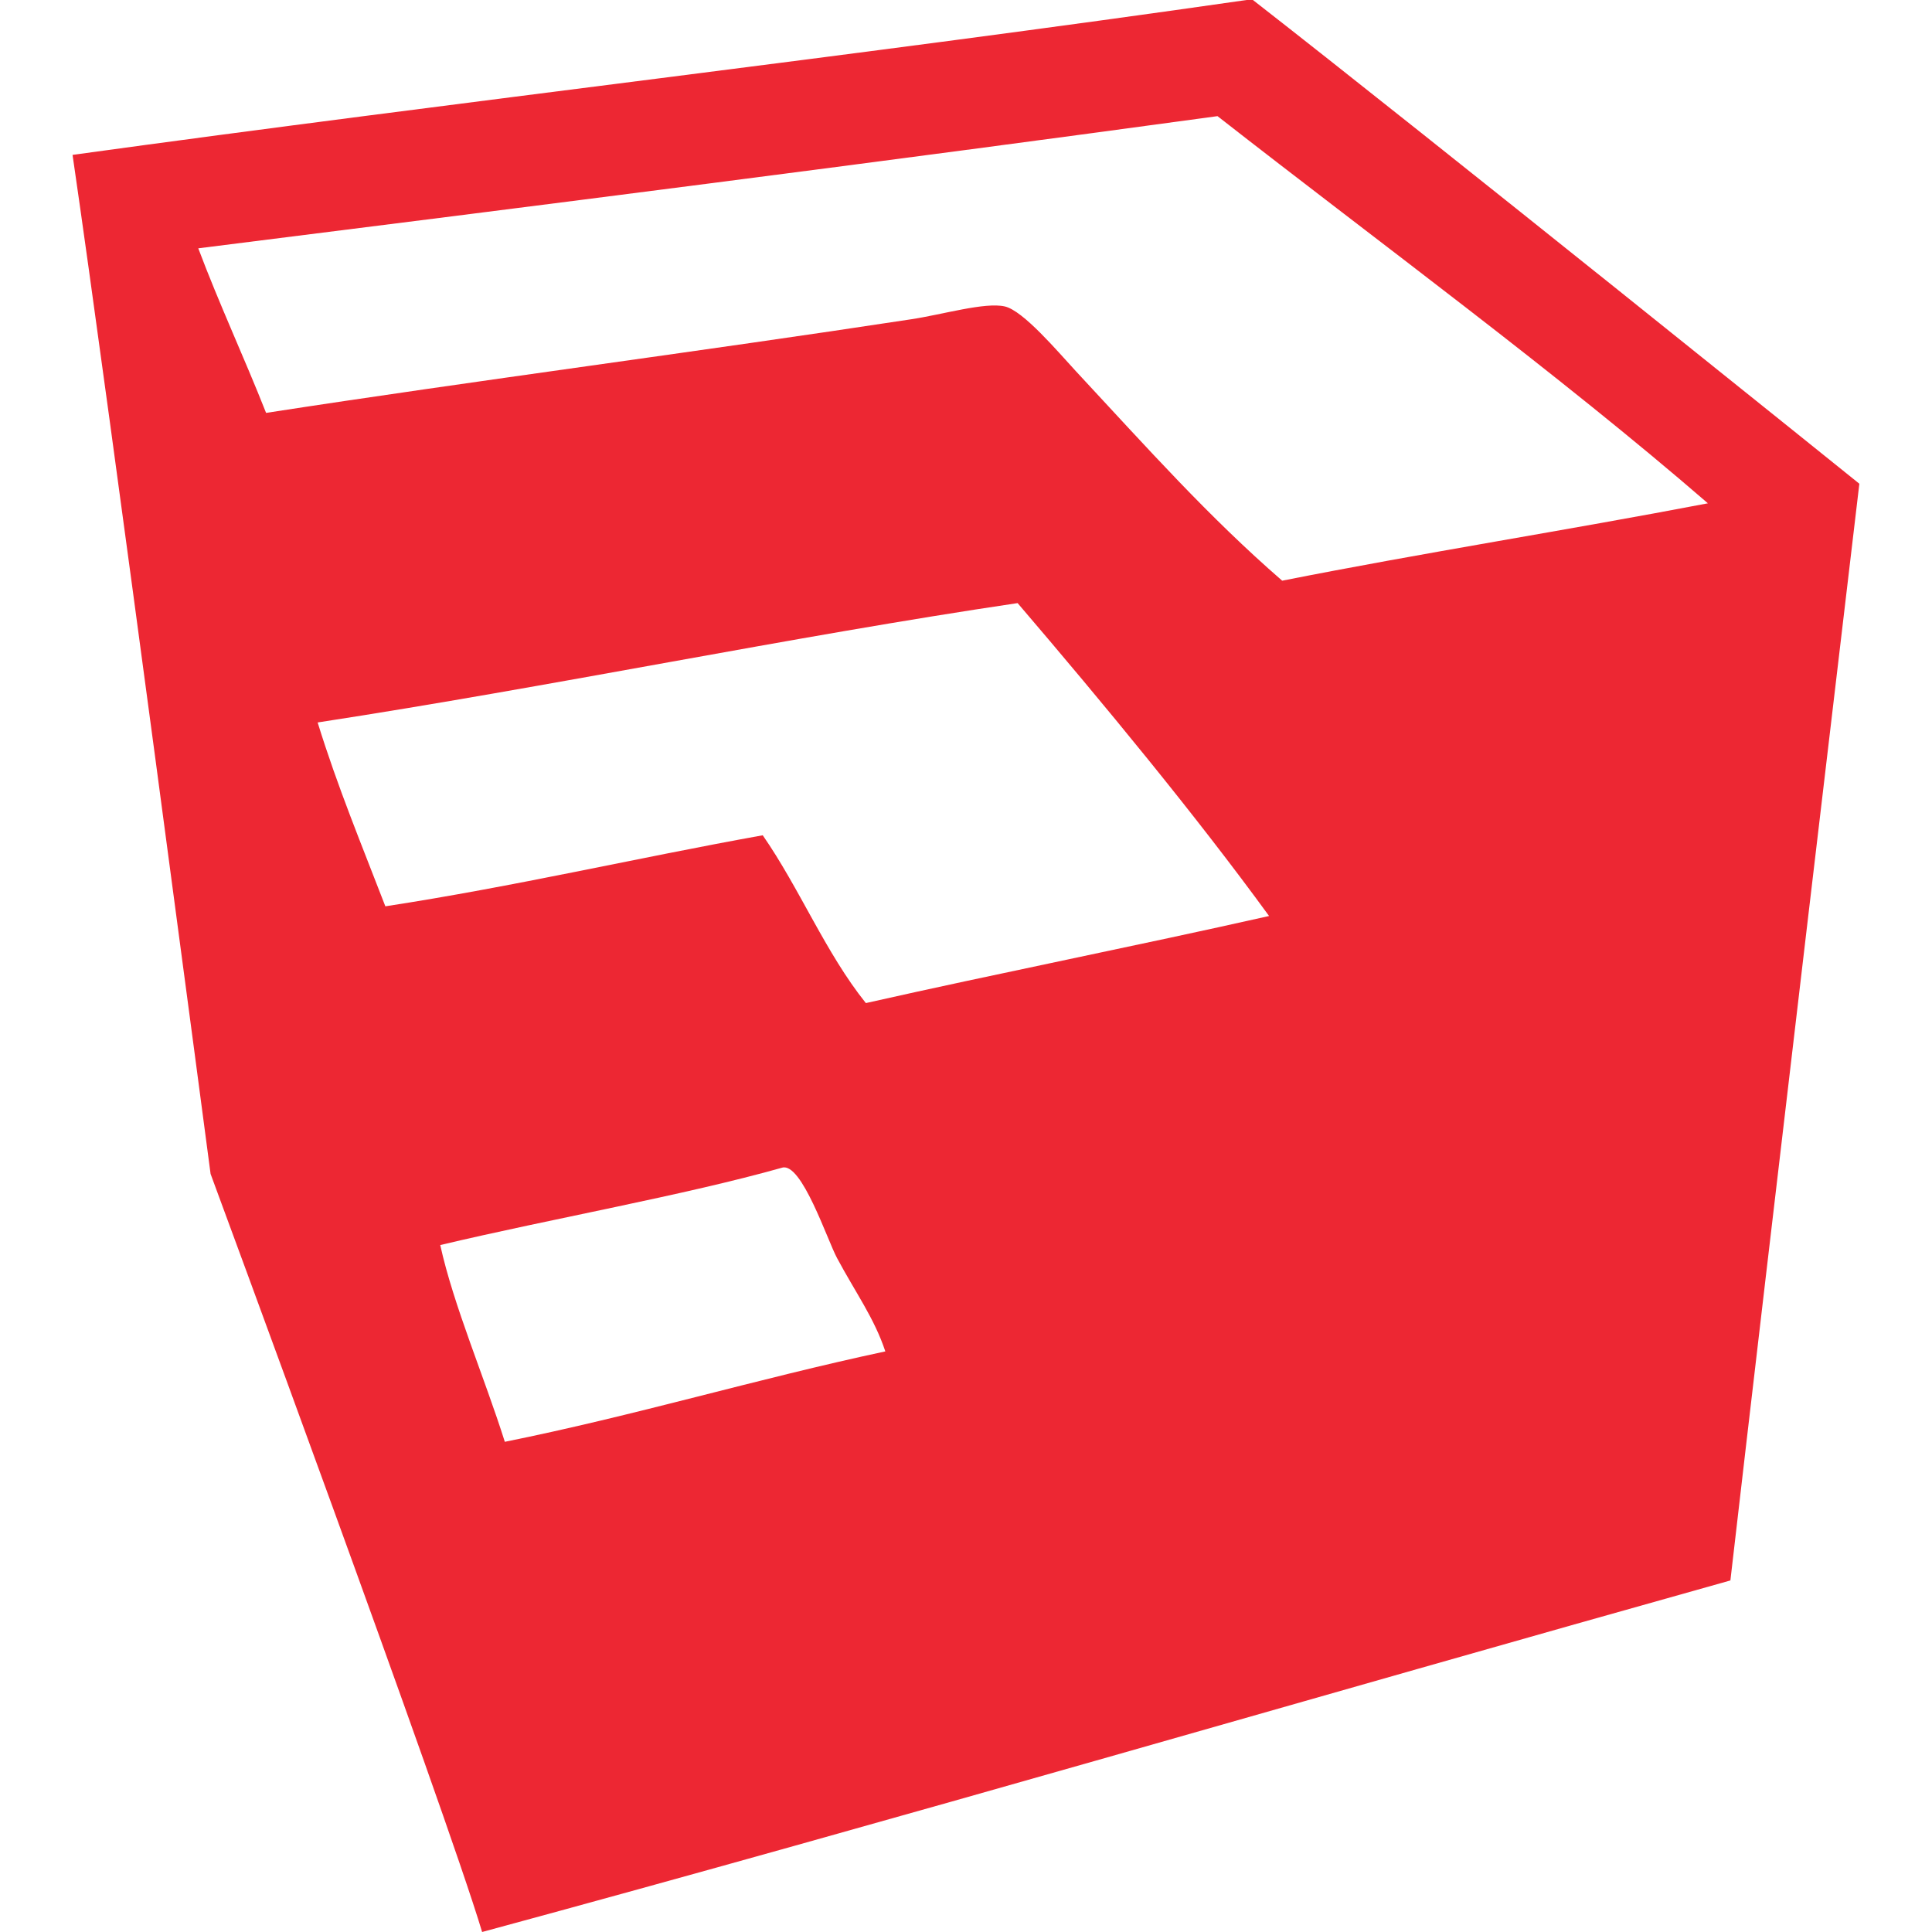 <?xml version="1.0" encoding="iso-8859-1"?>
<!-- Generator: Adobe Illustrator 18.1.1, SVG Export Plug-In . SVG Version: 6.00 Build 0)  -->
<svg xmlns="http://www.w3.org/2000/svg" xmlns:xlink="http://www.w3.org/1999/xlink" version="1.1" id="Capa_1" x="0px" y="0px" viewBox="0 0 19.147 19.147" style="enable-background:new 0 0 19.147 19.147;" xml:space="preserve" width="512px" height="512px">
<g>
	<g>
		<path d="M12.354,0c0.021,0,0.043,0,0.063,0c1.746,1.36,6.01,4.794,6.01,4.794s-0.918,7.746-1.278,10.869    c-4.128,1.157-8.213,2.357-12.371,3.484c-0.37-1.234-2.691-7.513-2.691-7.513S1.089,4.067,0.719,1.535    C4.578,1.003,8.516,0.552,12.354,0z M12.066,1.151C8.719,1.608,5.344,2.037,1.965,2.461c0.21,0.558,0.455,1.081,0.672,1.631    c2.078-0.321,4.271-0.604,6.394-0.928c0.312-0.047,0.73-0.172,0.927-0.127c0.183,0.042,0.521,0.443,0.703,0.64    c0.725,0.78,1.313,1.441,2.046,2.078c1.387-0.275,2.824-0.5,4.219-0.767C15.44,3.702,13.681,2.413,12.066,1.151z M10.085,5.977    C7.839,6.31,5.476,6.803,3.148,7.16c0.196,0.635,0.44,1.222,0.671,1.822c1.284-0.197,2.483-0.478,3.74-0.704    c0.367,0.529,0.624,1.167,1.022,1.663c1.323-0.298,2.674-0.565,3.996-0.863C11.846,8.074,10.936,6.972,10.085,5.977z     M8.295,12.467c-0.096-0.178-0.35-0.95-0.543-0.895c-0.979,0.276-2.275,0.503-3.389,0.767c0.133,0.603,0.438,1.31,0.64,1.95    c1.295-0.261,2.489-0.622,3.771-0.896C8.663,13.06,8.481,12.815,8.295,12.467z" fill="#ed2733"/>
	</g>
</g>
<g>
</g>
<g>
</g>
<g>
</g>
<g>
</g>
<g>
</g>
<g>
</g>
<g>
</g>
<g>
</g>
<g>
</g>
<g>
</g>
<g>
</g>
<g>
</g>
<g>
</g>
<g>
</g>
<g>
</g>
</svg>
